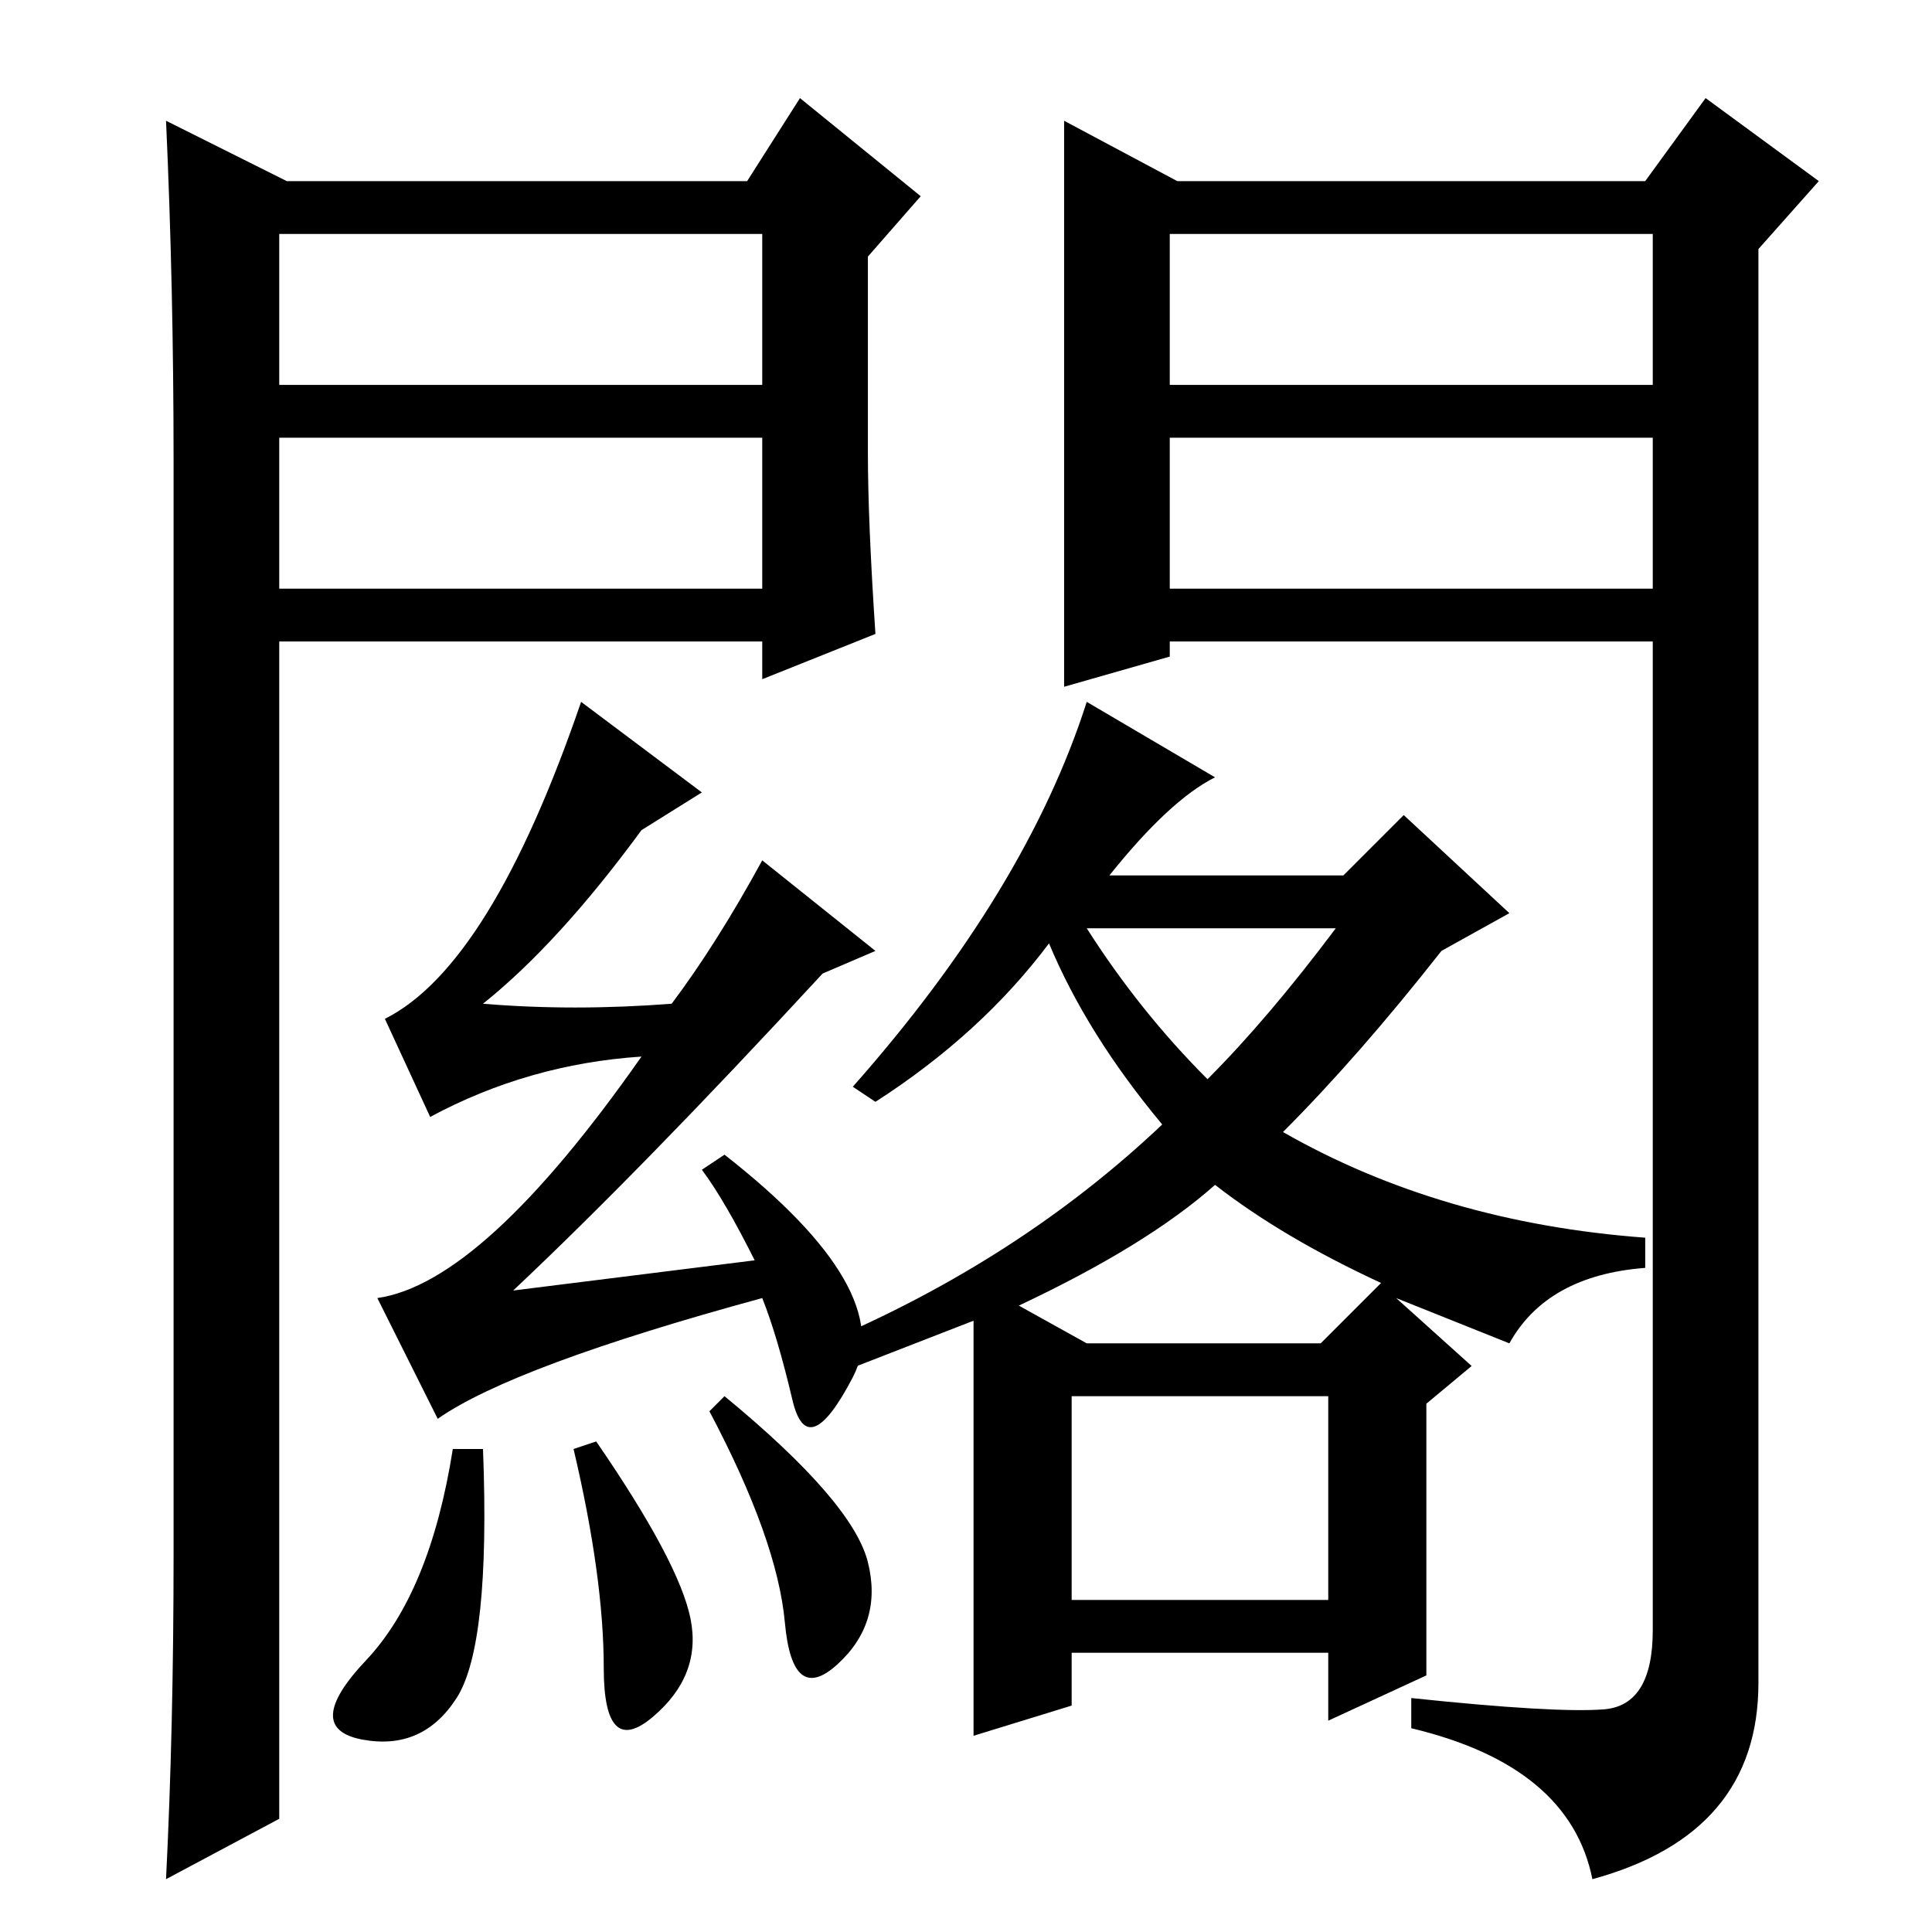 <?xml version="1.0" standalone="no"?>
<!DOCTYPE svg PUBLIC "-//W3C//DTD SVG 1.1//EN" "http://www.w3.org/Graphics/SVG/1.1/DTD/svg11.dtd" >
<svg xmlns="http://www.w3.org/2000/svg" xmlns:xlink="http://www.w3.org/1999/xlink" version="1.1" viewBox="0 -36 256 256">
  <g transform="matrix(1 0 0 -1 0 220)">
   <path fill="currentColor"
d="M77 163l16 -12l-8 -5q-11 -15 -21 -23q12 -1 25 0q6 8 12 19l15 -12l-7 -3q-24 -26 -41 -42l32 4q-4 8 -7 12l3 2q23 -18 17 -29.5t-8 -3t-4 13.5q-33 -9 -43 -16l-8 16q14 2 35 32q-15 -1 -28 -8l-6 13q14 7 26 42zM96 71q17 -14 19 -22t-4 -13.5t-7 5.5t-10 28zM76 64
l3 1q11 -16 12.5 -23.5t-5 -13t-6.5 6.5t-4 29zM64 64q1 -26 -3.5 -33t-12.5 -5.5t0.5 10.5t11.5 28h4zM161 153q-6 -3 -14 -13h31l8 8l14 -13l-9 -5q-11 -14 -21 -24q21 -12 48 -14v-4q-13 -1 -18 -10l-15 6l10 -9l-6 -5v-36l-13 -6v9h-34v-7l-13 -4v55l-18 -7l-2 4
q26 11 45 29q-10 12 -15 24q-9 -12 -23 -21l-3 2q23 26 31 51zM144 133q7 -11 16 -20q8 8 17 20h-33zM144 78h31l8 8q-13 6 -22 13q-9 -8 -26 -16zM142 44h34v27h-34v-27zM141 240l15 -8h62l8 11l15 -11l-8 -9v-190q0 -20 -22 -26q-3 15 -24 20v4q19 -2 25.5 -1.5t6.5 10.5
v131h-64v-2l-14 -4v75zM155 205h64v20h-64v-20zM155 198v-20h64v20h-64zM38 232h61l7 11l16 -13l-7 -8v-26q0 -9 1 -24l-15 -6v5h-64v-156l-15 -8q1 20 1 43v145q0 23 -1 45zM37 198v-20h64v20h-64zM37 225v-20h64v20h-64z" />
  </g>

</svg>
